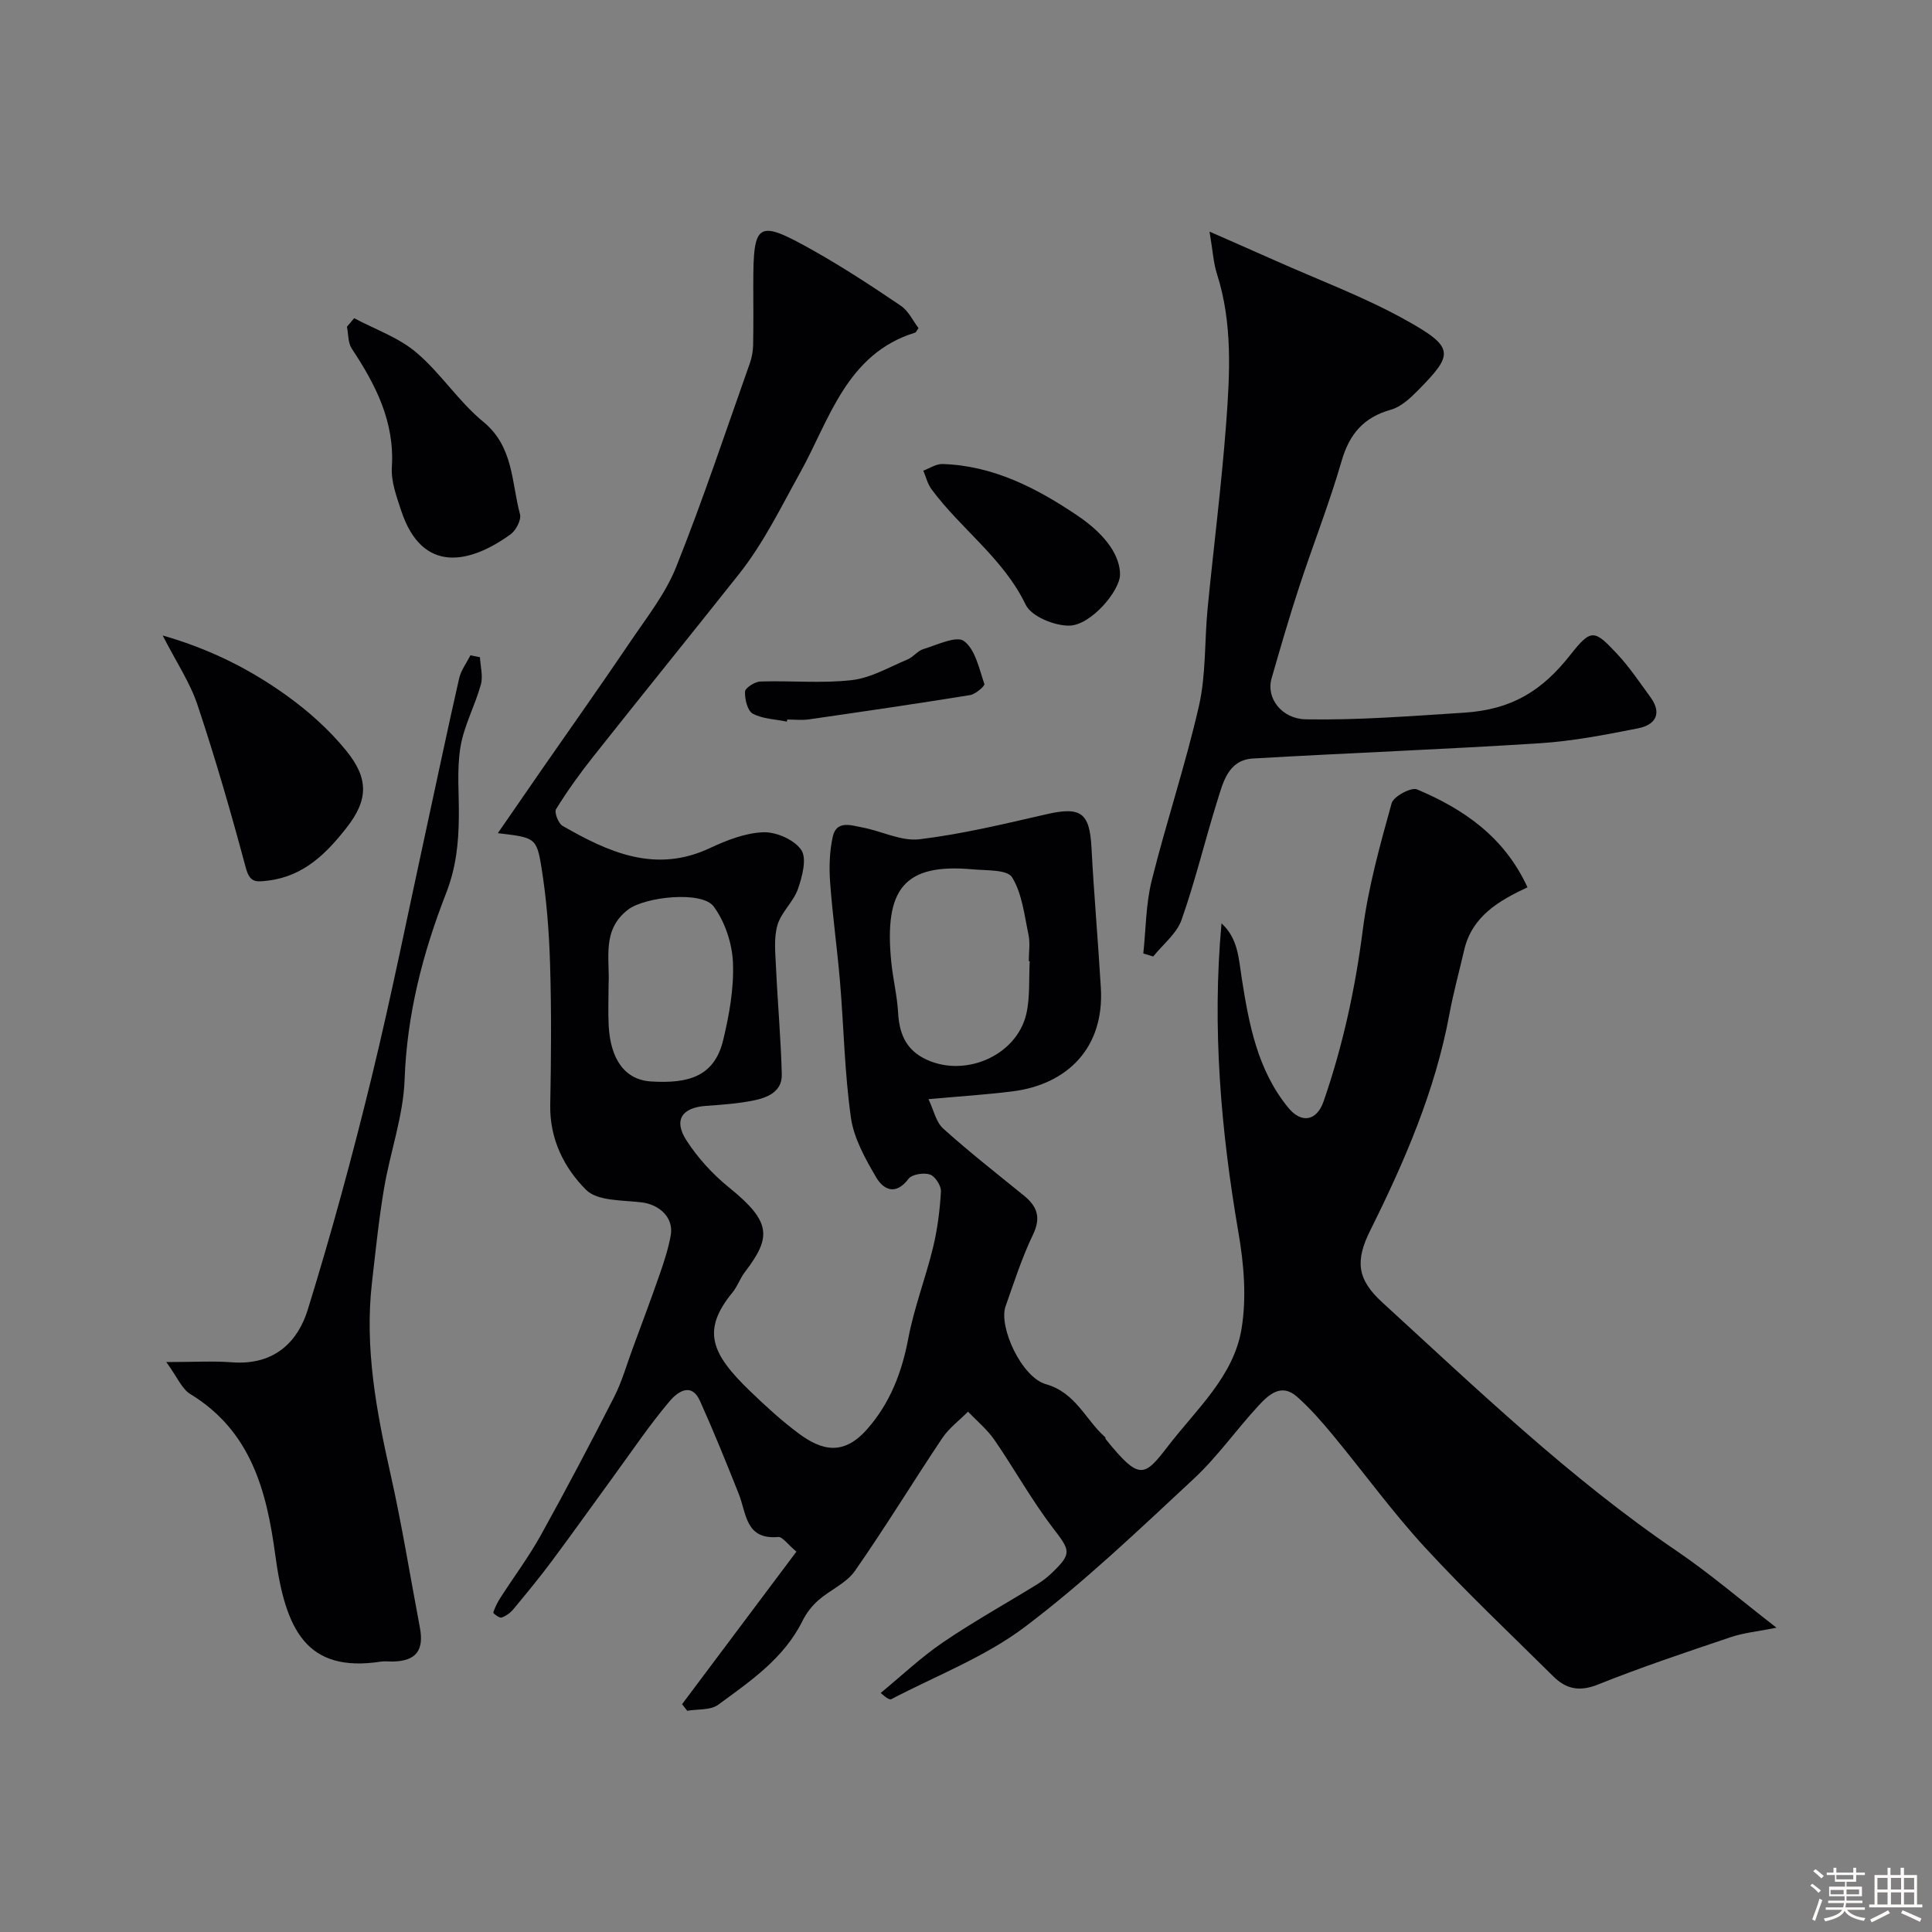 <svg enable-background="new 0 0 400 400" viewBox="0 0 400 400" xmlns="http://www.w3.org/2000/svg"><rect x="0" y="0" width="400" height="400" fill="#808080" stroke="none"/><path d="m374.8 390.4.4-.4c.7.5 1.3 1 1.8 1.4l-.5.5c-.5-.6-1.1-1.1-1.7-1.5zm1 7.3-.6-.3c.5-1.4 1.1-2.8 1.5-4.3.2.1.4.2.6.3-.5 1.3-1 2.8-1.5 4.3zm-.4-10.3.5-.4c.4.3 1 .8 1.7 1.4l-.5.5c-.5-.5-1.1-1-1.7-1.5zm2.5.3h1.7v-1h.6v1h3.5v-1h.6v1h1.8v.5h-1.8v1.4h-2v1h3.2v2h-3.2v.9h3.3v.5h-3.4c0 .3-.1.6-.1.9h4v.5h-3.7c.7.9 1.9 1.5 3.8 1.7-.1.2-.2.4-.3.6-2.1-.4-3.5-1.1-4-2.1-.4 1-1.8 1.7-4 2.2-.1-.2-.2-.4-.3-.6 2.1-.4 3.4-1 3.8-1.8h-3.4v-.5h3.6c.1-.3.1-.6.2-.9h-3.3v-.5h3.4c0-.3 0-.6 0-.9h-3.2v-2h3.3v-1h-2.1v-1.4h-1.7v-.5zm1.1 3.5v1h2.7c0-.3 0-.4 0-.4 0-.1 0-.2 0-.2 0-.1 0-.2 0-.3h-2.7zm1.2-3v.9h3.5v-.9zm4.7 3h-2.6v.6.4h2.6z" fill="#fcfbfa"/><path d="m393.6 386.7h.6v1.5h2.7v6.1h1.1v.6h-11v-.6h1.1v-6.1h2.7v-1.5h.6v1.5h2.1v-1.5zm-2.7 8.8.4.6c-1.2.6-2.5 1.3-3.8 1.9-.1-.2-.2-.4-.3-.6 1.2-.6 2.5-1.2 3.7-1.9zm-2.2-6.7v2.4h2.1v-2.4zm0 3v2.5h2.1v-2.5zm2.8-3v2.4h2.1v-2.4zm0 3v2.5h2.1v-2.5zm6 6.1c-1.4-.7-2.7-1.3-3.9-1.8l.3-.6c1.5.6 2.7 1.2 3.9 1.7zm-1.2-9.1h-2.1v2.4h2.1zm-2.1 3v2.5h2.1v-2.5z" fill="#fcfbfa"/><g fill="#010103"><path d="m252.9 191.17c3.44 3.12 3.55 7.27 4.2 11.44 1.49 9.49 3.27 19 9.65 26.76 2.72 3.31 5.88 2.71 7.28-1.33 4.01-11.56 6.57-23.41 8.13-35.59 1.14-8.83 3.57-17.53 5.96-26.14.39-1.42 4.07-3.39 5.28-2.87 9.65 4.08 18.06 9.83 22.85 20.27-5.97 2.79-11.48 6.01-13.1 12.96-1.03 4.44-2.24 8.84-3.07 13.32-2.94 15.85-9.26 30.44-16.38 44.75-3.15 6.32-2.74 10.11 2.45 14.87 19.65 17.98 38.87 36.46 61.02 51.52 6.85 4.66 13.17 10.09 20.64 15.87-3.94.79-6.82 1.05-9.49 1.96-9.22 3.11-18.46 6.19-27.49 9.81-3.82 1.53-6.59.93-9.23-1.69-8.93-8.85-18.08-17.48-26.59-26.72-6.76-7.35-12.65-15.5-19.03-23.21-2.31-2.8-4.73-5.57-7.44-7.97-3.27-2.9-5.9-.4-8.01 1.88-4.58 4.96-8.5 10.58-13.42 15.15-11.35 10.55-22.6 21.34-34.94 30.64-8.26 6.23-18.32 10.07-27.6 14.93-.34.18-.91-.09-2.23-1.27 4.27-3.52 8.32-7.36 12.88-10.47 6.3-4.29 12.99-8 19.49-12.01 1.11-.68 2.16-1.5 3.09-2.39 4.2-4.04 3.78-4.62.2-9.29-4.43-5.78-7.98-12.23-12.12-18.24-1.5-2.17-3.62-3.91-5.46-5.84-1.8 1.81-3.93 3.39-5.33 5.47-6.11 9.13-11.82 18.53-18.11 27.53-1.76 2.52-5.11 3.9-7.53 6.03-1.32 1.16-2.5 2.66-3.27 4.23-3.86 7.82-10.82 12.53-17.5 17.43-1.58 1.16-4.24.86-6.4 1.24-.35-.46-.71-.91-1.06-1.37 7.84-10.46 15.68-20.92 23.67-31.58-1.82-1.51-2.88-3.11-3.79-3.03-6.78.59-6.54-4.88-8.14-8.9-2.57-6.46-5.18-12.92-8.03-19.26-1.86-4.14-4.87-1.64-6.27.02-4.11 4.85-7.68 10.15-11.43 15.3-4.33 5.93-8.58 11.92-12.96 17.8-2.54 3.41-5.25 6.7-7.97 9.98-.63.76-1.55 1.44-2.47 1.74-.43.14-1.76-.87-1.7-1.05.34-1.08.88-2.12 1.5-3.09 2.77-4.31 5.86-8.44 8.34-12.91 5.24-9.45 10.28-19.01 15.19-28.64 1.6-3.14 2.57-6.61 3.8-9.95 1.91-5.18 3.86-10.35 5.67-15.57.9-2.6 1.76-5.24 2.24-7.94.64-3.58-2.25-6.35-6.02-6.81-3.95-.49-9.12-.23-11.49-2.58-4.55-4.52-7.58-10.54-7.44-17.6.19-9.66.26-19.34-.03-29-.2-6.72-.71-13.48-1.78-20.12-1.01-6.29-1.41-6.23-9.04-7.14 3.28-4.74 6.22-9.02 9.18-13.29 6.04-8.71 12.18-17.36 18.11-26.14 3.43-5.09 7.39-10.07 9.63-15.68 5.55-13.88 10.26-28.09 15.26-42.19.43-1.2.65-2.53.68-3.81.08-4.16.03-8.33.03-12.5 0-12.96.83-13.53 12.36-7.06 6.24 3.51 12.25 7.45 18.18 11.47 1.61 1.09 2.55 3.17 3.67 4.64-.48.67-.55.89-.68.92-14.26 4.35-17.83 18.22-23.82 28.98-4 7.19-7.56 14.58-12.71 21.07-10.03 12.64-20.19 25.18-30.21 37.83-2.73 3.45-5.31 7.04-7.62 10.78-.41.67.47 2.97 1.35 3.47 9.52 5.46 19.2 9.89 30.47 4.61 3.49-1.63 7.36-3.16 11.11-3.29 2.67-.09 6.41 1.56 7.84 3.67 1.19 1.77.2 5.5-.69 8.06-.93 2.67-3.47 4.82-4.25 7.5-.78 2.69-.43 5.77-.3 8.67.34 7.41 1.01 14.8 1.2 22.21.1 3.64-3.01 4.85-5.93 5.44-3.2.64-6.5.87-9.78 1.1-4.96.36-6.75 2.93-4.03 7.14 2.36 3.66 5.47 7.05 8.86 9.79 8.86 7.16 8.69 10.33 3.21 17.52-.98 1.28-1.5 2.92-2.52 4.16-6.52 7.94-4.36 12.74 3.64 20.46 3.2 3.09 6.51 6.12 10.07 8.77 4.75 3.52 9.25 4.66 14.14-.89 4.78-5.43 7.2-11.77 8.54-18.84 1.2-6.35 3.58-12.47 5.11-18.77.92-3.79 1.42-7.72 1.64-11.61.07-1.19-1.2-3.16-2.27-3.52-1.29-.43-3.73-.05-4.45.9-2.68 3.54-5.2 2.24-6.73-.38-2.24-3.84-4.59-8.04-5.19-12.32-1.31-9.28-1.47-18.71-2.25-28.07-.58-6.87-1.55-13.71-2.05-20.58-.23-3.14-.13-6.43.54-9.48.77-3.48 3.82-2.36 6.12-1.93 3.99.75 8.06 2.91 11.85 2.45 8.85-1.07 17.6-3.19 26.32-5.19 7.08-1.62 8.9-.3 9.28 6.91.51 9.7 1.37 19.38 1.94 29.07.74 12.44-6.99 19.97-18.25 21.4-5.38.68-10.8 1.02-17.44 1.62 1.08 2.24 1.55 4.74 3.06 6.1 5.36 4.82 11.05 9.28 16.66 13.83 2.78 2.25 3.64 4.54 1.92 8.12-2.29 4.76-3.92 9.85-5.68 14.85-1.48 4.19 3.29 14.67 8.35 16.11 6.2 1.76 8.17 7.34 12.25 10.95.1.09.06.34.16.46 7.03 8.69 7.95 7.81 12.96 1.31 5.8-7.54 13.5-14.34 15.13-24.14 1.08-6.47.5-13.47-.64-20-3.63-21.15-5.47-42.37-3.5-63.99zm-39.71 7.84c-.06 0-.13-.01-.19-.01 0-1.83.31-3.72-.06-5.48-.86-4.06-1.32-8.5-3.4-11.89-1-1.62-5.31-1.38-8.15-1.64-14.31-1.31-18.31 4.17-16.88 19.01.34 3.56 1.23 7.08 1.43 10.64.23 4.06 1.44 7.37 5.17 9.38 8.16 4.39 19.36-.25 21.39-9.15.78-3.49.49-7.23.69-10.86zm-87.19 4.83c0 2.83-.12 5.67.02 8.49.37 7.03 3.37 11.26 8.82 11.58 7.63.45 13.07-.95 14.9-8.62 1.25-5.21 2.23-10.68 2.01-15.98-.16-3.97-1.64-8.44-3.98-11.62-2.43-3.31-14.19-2.02-17.67.59-5.57 4.2-3.82 10.1-4.1 15.56z"/><path d="m236.71 197.41c.54-5.05.52-10.23 1.74-15.11 3.02-12.11 7.01-23.99 9.78-36.16 1.48-6.51 1.14-13.42 1.79-20.13 1.24-12.73 2.87-25.43 3.83-38.18.78-10.41 1.38-20.9-1.9-31.14-.73-2.27-.85-4.74-1.53-8.74 5.48 2.42 9.66 4.24 13.81 6.09 8.88 3.96 18.06 7.38 26.54 12.07 10.54 5.84 10.24 7.17 2.74 14.78-1.58 1.6-3.47 3.35-5.53 3.93-5.65 1.59-8.6 5.02-10.22 10.64-2.52 8.72-5.87 17.2-8.71 25.84-2.08 6.33-3.94 12.74-5.78 19.14-1.2 4.17 2.17 8.41 7.09 8.49 10.91.19 21.78-.68 32.67-1.37 10.12-.64 16.32-4.64 22.12-12.01 4.31-5.47 4.97-5.18 9.67-.15 2.56 2.73 4.66 5.9 6.88 8.93 2.51 3.43.99 5.77-2.55 6.46-6.72 1.33-13.51 2.65-20.33 3.09-19.78 1.27-39.6 2.01-59.4 3.16-5.12.3-6.17 4.87-7.37 8.7-2.57 8.2-4.56 16.6-7.42 24.7-1.01 2.86-3.86 5.08-5.87 7.59-.68-.19-1.36-.41-2.05-.62z"/><path d="m99.37 136.07c.09 1.89.67 3.92.19 5.65-1.21 4.38-3.5 8.52-4.23 12.95-.78 4.72-.27 9.65-.33 14.49-.06 5.41-.56 10.46-2.66 15.83-4.8 12.29-8.1 25.06-8.57 38.54-.27 7.55-2.99 14.99-4.26 22.54-1.09 6.45-1.75 12.98-2.5 19.49-1.55 13.52.92 26.63 3.87 39.75 2.35 10.48 4.05 21.1 6.05 31.65.9 4.74-.81 6.94-5.57 7.04-.83.02-1.68-.11-2.5.02-15.42 2.37-19.78-6.55-21.87-22.09-1.78-13.24-5.02-25.65-17.58-33.3-1.79-1.09-2.73-3.56-4.98-6.63 5.7 0 9.65-.25 13.56.05 9.26.71 13.83-4.77 15.71-10.84 4.91-15.83 9.26-31.86 13.19-47.96 4.2-17.24 7.67-34.65 11.45-51.99 2.24-10.27 4.38-20.56 6.72-30.81.38-1.68 1.54-3.18 2.33-4.77z"/><path d="m33.68 131.57c9.85 2.82 18.05 6.99 25.53 12.34 4.58 3.27 8.93 7.15 12.47 11.51 4.68 5.76 4.58 10.18.11 15.9-4.14 5.29-8.82 10.06-16.21 10.99-2.73.34-3.87.43-4.72-2.75-3.01-11.26-6.26-22.48-9.94-33.53-1.55-4.69-4.41-8.93-7.24-14.46z"/><path d="m73.33 65.88c4.32 2.31 9.18 3.98 12.84 7.08 5.06 4.27 8.76 10.16 13.87 14.35 6.33 5.18 5.83 12.53 7.62 19.16.31 1.16-.84 3.36-1.97 4.17-8.3 6-18.26 8.37-22.64-4.95-.96-2.91-2.11-6.03-1.92-8.98.59-9.43-3.36-17.07-8.3-24.53-.8-1.21-.69-3.01-1-4.54.5-.59 1-1.17 1.5-1.76z"/><path d="m231.89 118.96c-.02 3.38-6.04 10.51-10.5 10.57-3.08.05-7.86-1.9-9.03-4.33-4.66-9.66-13.43-15.67-19.53-23.95-.8-1.09-1.12-2.53-1.67-3.81 1.32-.48 2.66-1.41 3.97-1.37 10.52.32 19.55 5.01 27.95 10.68 6.31 4.26 8.82 8.64 8.81 12.21z"/><path d="m162.91 149.4c-2.38-.49-5-.54-7.05-1.64-1.1-.59-1.68-3.01-1.61-4.57.03-.77 2.03-2.05 3.17-2.09 6.32-.21 12.71.43 18.95-.29 3.97-.46 7.74-2.7 11.55-4.29 1.17-.49 2.06-1.77 3.24-2.13 2.84-.85 6.86-2.83 8.42-1.67 2.35 1.75 3.14 5.73 4.22 8.89.14.41-1.82 2.12-2.95 2.3-11.1 1.8-22.24 3.42-33.37 5.03-1.47.21-2.99.03-4.49.03-.03.14-.05.28-.08.43z"/></g></svg>